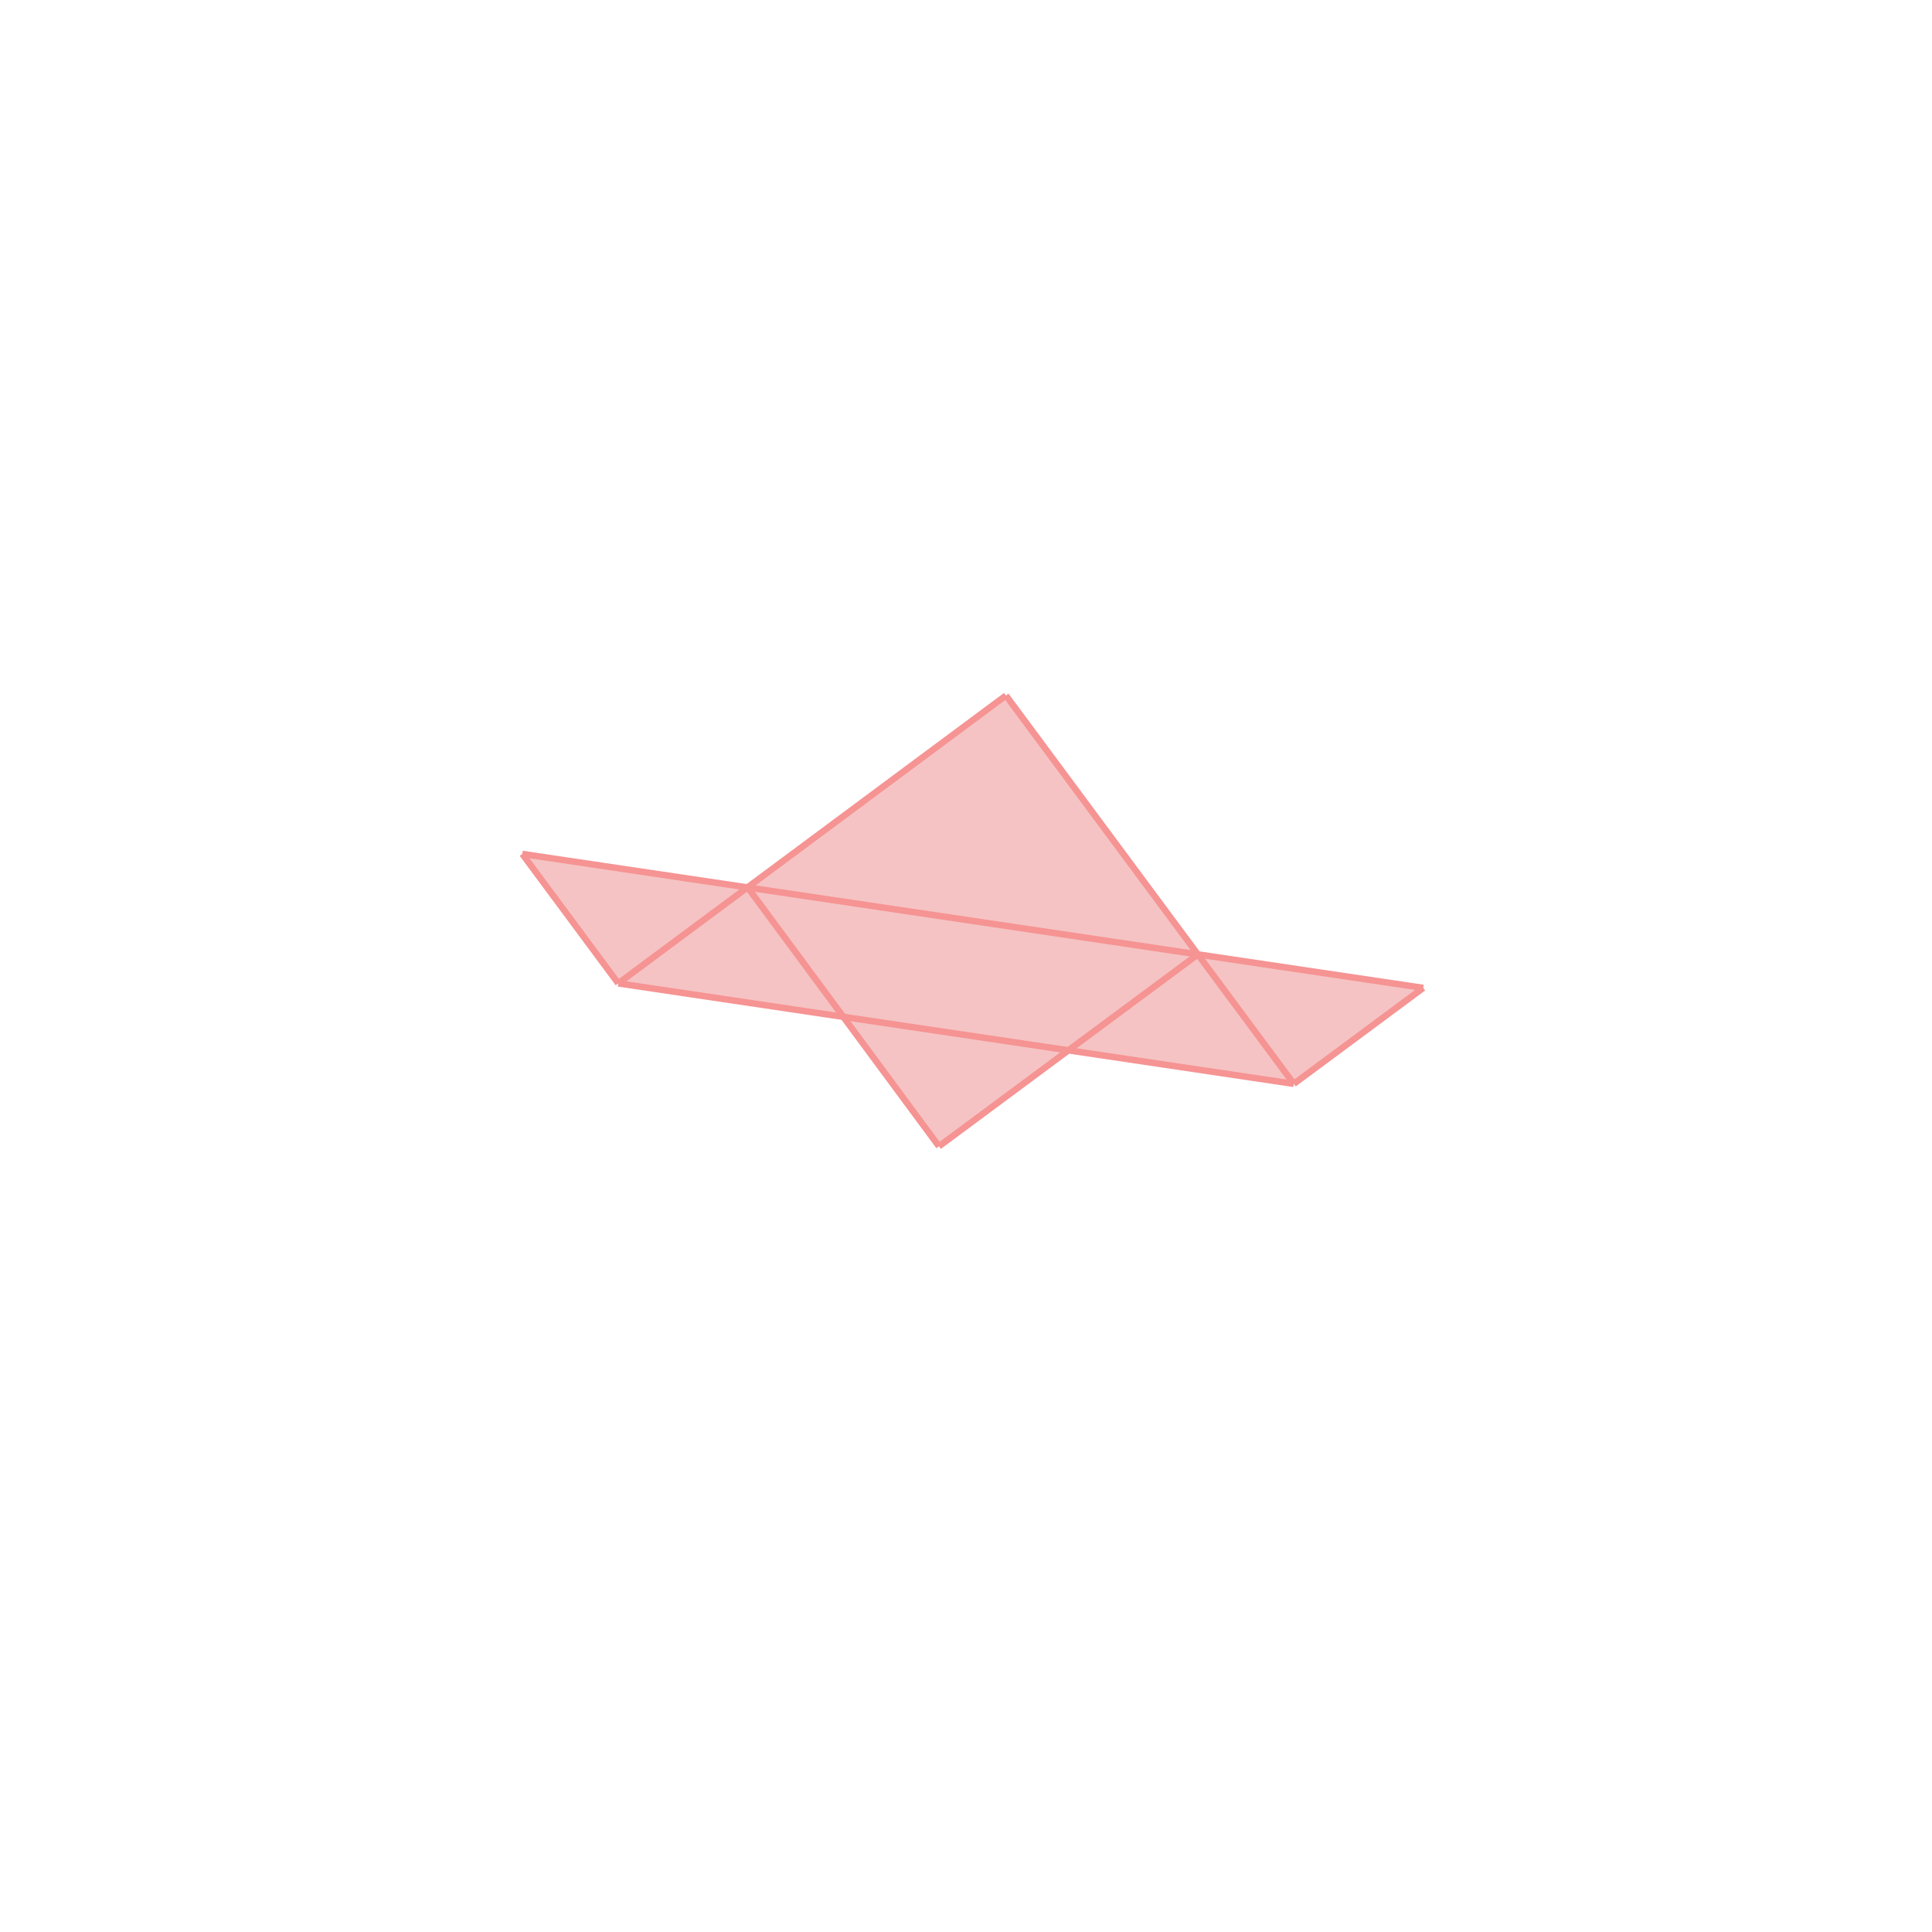 <svg xmlns="http://www.w3.org/2000/svg" viewBox="-1.5 -1.5 3 3">
<g transform="scale(1, -1)">
<path d="M-0.042 -0.28 L0.159 -0.131 L0.509 -0.183 L0.71 -0.034 L0.36 0.018 L0.062 0.42 L-0.339 0.122 L-0.689 0.174 L-0.54 -0.027 L-0.19 -0.079 z " fill="rgb(245,195,195)" />
<path d="M2.575 1.416 L3.575 1.416 L3.575 2.416 L2.575 2.416  z" fill="none" stroke="rgb(128,128,128)" stroke-width="0.01" />
<line x1="-0.54" y1="-0.027" x2="-0.689" y2="0.174" style="stroke:rgb(246,147,147);stroke-width:0.01" />
<line x1="0.509" y1="-0.183" x2="-0.54" y2="-0.027" style="stroke:rgb(246,147,147);stroke-width:0.01" />
<line x1="-0.042" y1="-0.28" x2="-0.339" y2="0.122" style="stroke:rgb(246,147,147);stroke-width:0.01" />
<line x1="0.71" y1="-0.034" x2="-0.689" y2="0.174" style="stroke:rgb(246,147,147);stroke-width:0.01" />
<line x1="0.509" y1="-0.183" x2="0.062" y2="0.42" style="stroke:rgb(246,147,147);stroke-width:0.01" />
<line x1="0.509" y1="-0.183" x2="0.71" y2="-0.034" style="stroke:rgb(246,147,147);stroke-width:0.01" />
<line x1="-0.042" y1="-0.28" x2="0.36" y2="0.018" style="stroke:rgb(246,147,147);stroke-width:0.01" />
<line x1="-0.54" y1="-0.027" x2="0.062" y2="0.42" style="stroke:rgb(246,147,147);stroke-width:0.01" />
</g>
</svg>
